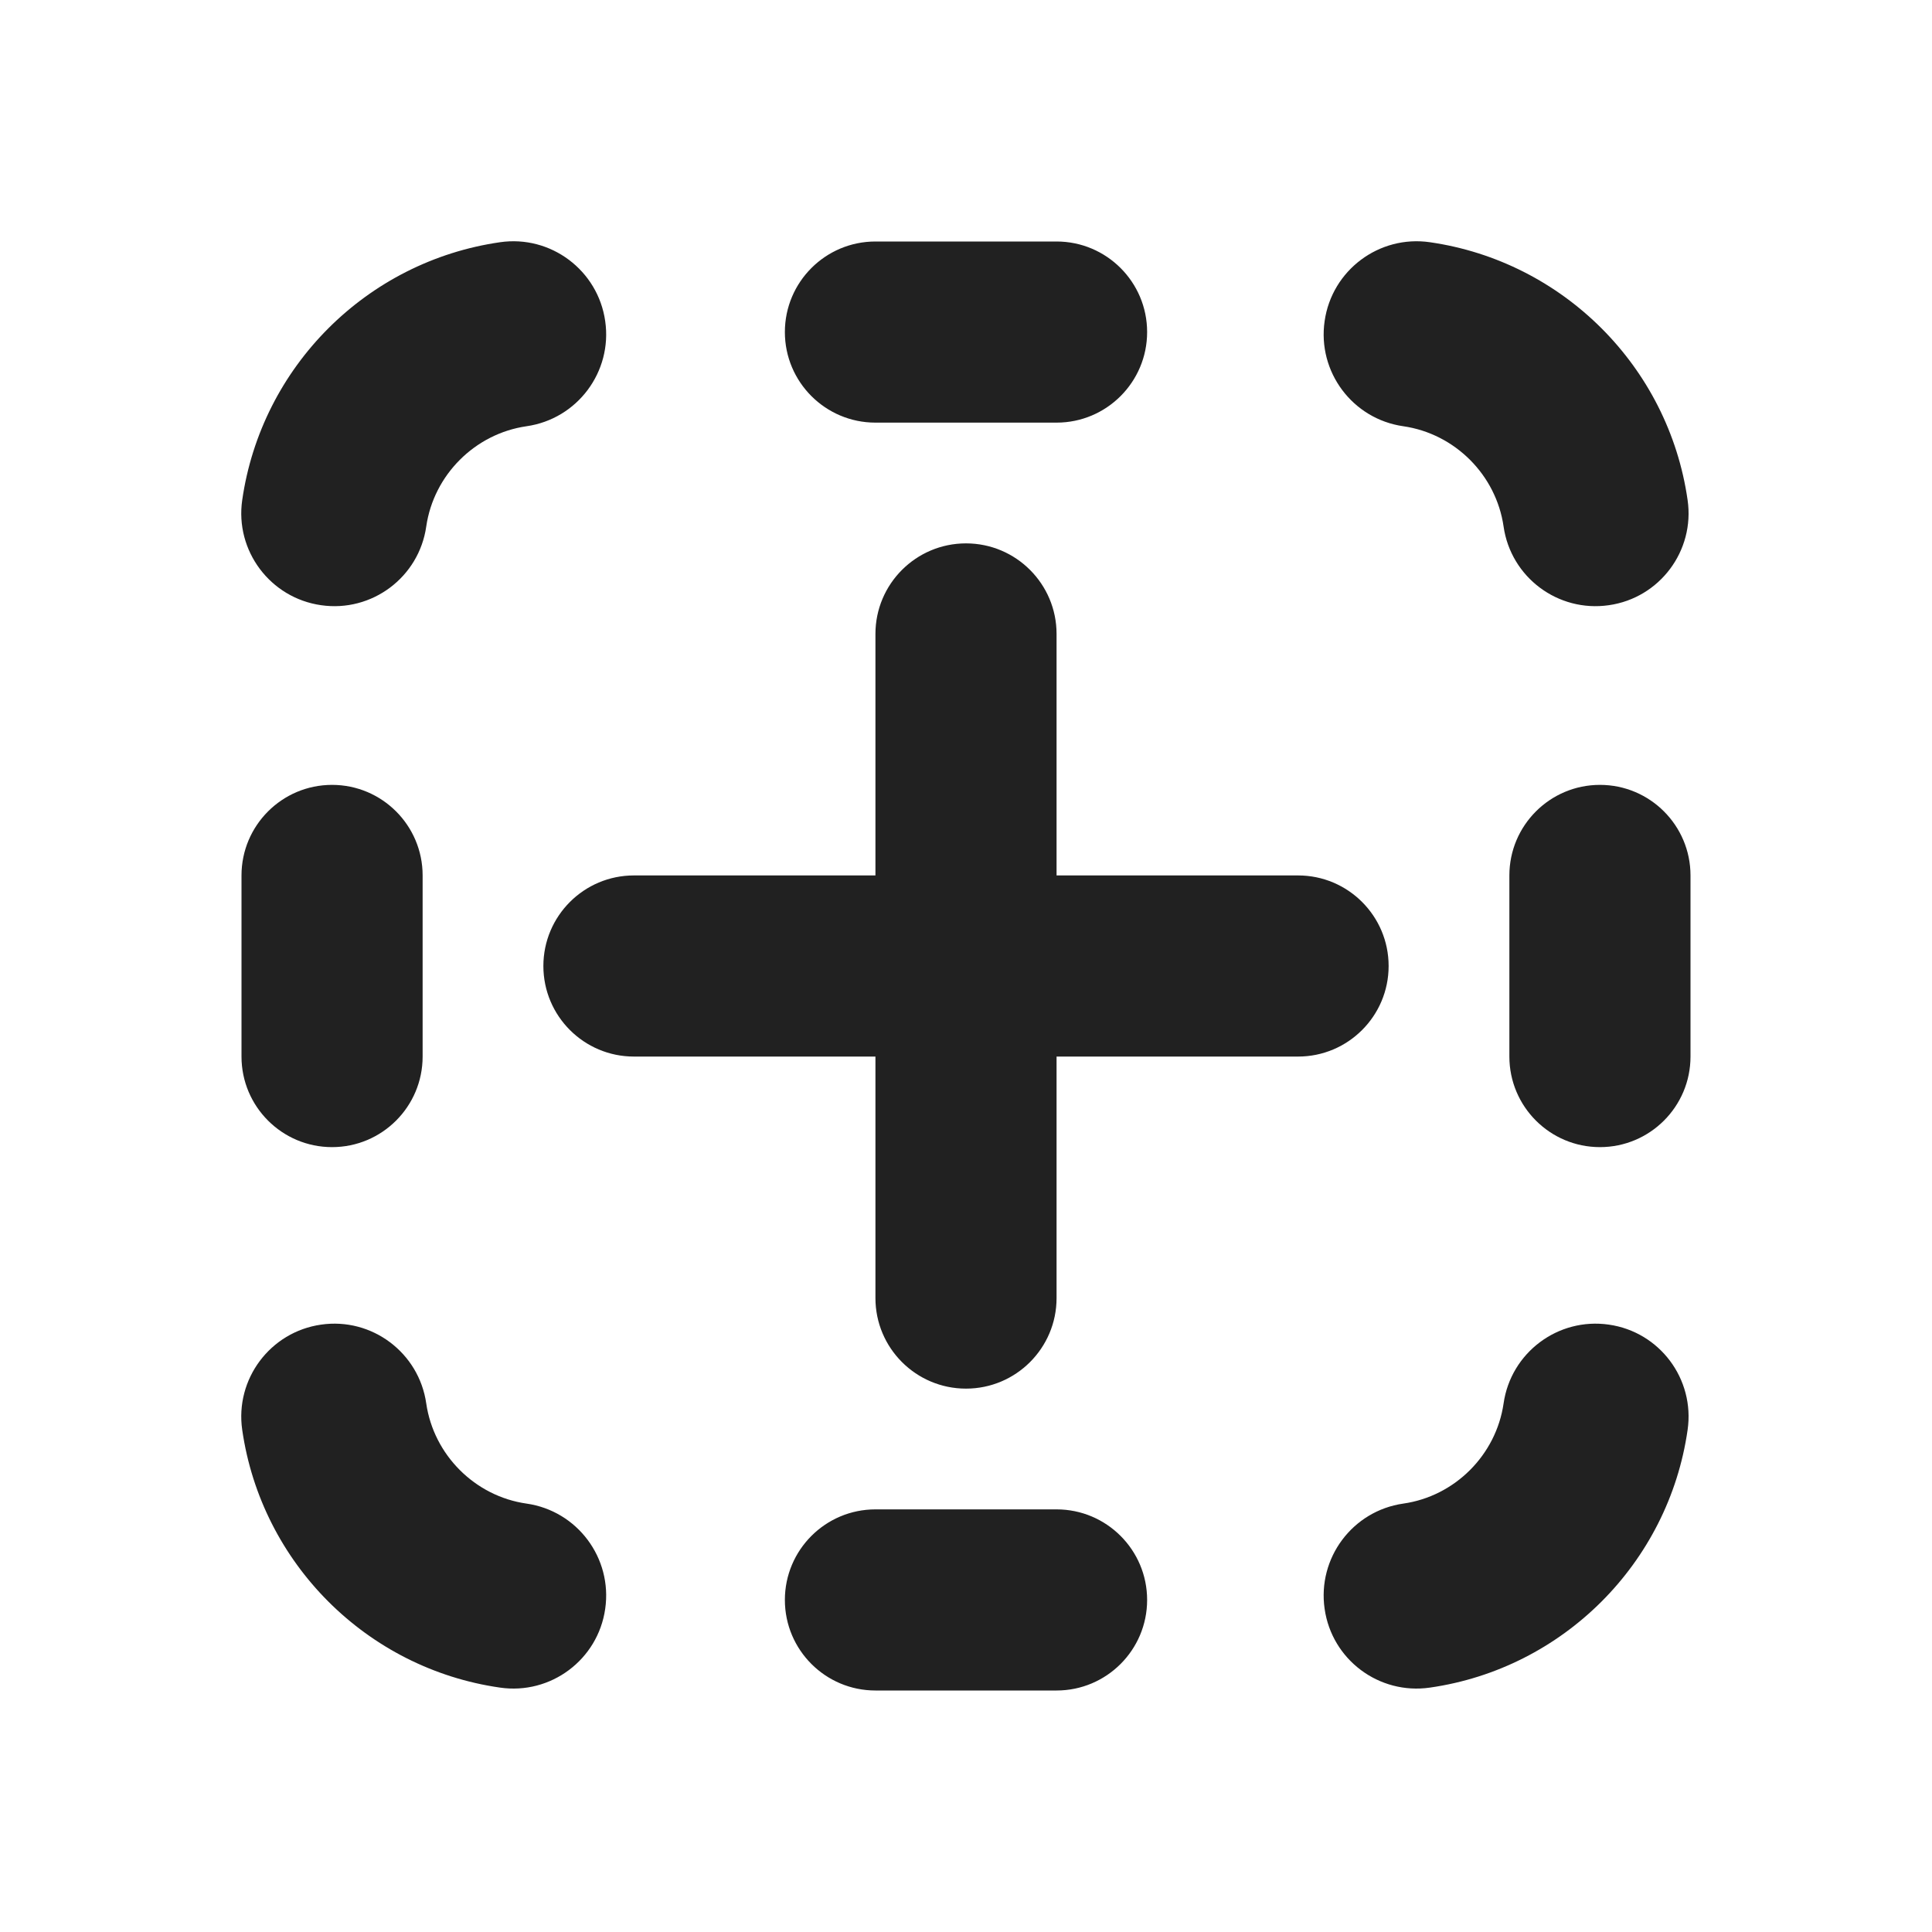 <svg width="16" height="16" viewBox="0 0 16 16" fill="none" xmlns="http://www.w3.org/2000/svg">
<path d="M4.36 3.53C4.781 3.47 5.073 3.079 5.012 2.659C4.952 2.238 4.561 1.945 4.141 2.006C3.037 2.165 2.165 3.037 2.006 4.141C1.945 4.561 2.238 4.952 2.659 5.012C3.079 5.073 3.47 4.781 3.53 4.36C3.592 3.933 3.933 3.592 4.36 3.53ZM2.659 10.97C3.079 10.909 3.47 11.202 3.53 11.623C3.592 12.049 3.933 12.391 4.36 12.452C4.781 12.512 5.073 12.903 5.012 13.324C4.952 13.745 4.561 14.037 4.141 13.976C3.037 13.818 2.165 12.945 2.006 11.842C1.945 11.421 2.238 11.03 2.659 10.97ZM13.976 11.842C14.037 11.421 13.745 11.03 13.324 10.97C12.903 10.909 12.512 11.202 12.452 11.623C12.39 12.049 12.049 12.391 11.622 12.452C11.201 12.512 10.909 12.903 10.97 13.324C11.03 13.745 11.421 14.037 11.842 13.976C12.945 13.818 13.818 12.945 13.976 11.842ZM10.97 2.659C11.03 2.238 11.421 1.945 11.842 2.006C12.945 2.165 13.818 3.037 13.976 4.141C14.037 4.561 13.745 4.952 13.324 5.012C12.903 5.073 12.512 4.781 12.452 4.36C12.39 3.933 12.049 3.592 11.622 3.53C11.201 3.47 10.909 3.079 10.97 2.659ZM7.25 2C6.836 2 6.5 2.336 6.5 2.75C6.5 3.164 6.836 3.5 7.25 3.5H8.75C9.164 3.5 9.5 3.164 9.5 2.75C9.5 2.336 9.164 2 8.75 2H7.25ZM2.75 9.5C2.336 9.5 2 9.164 2 8.75L2 7.25C2 6.836 2.336 6.5 2.75 6.5C3.164 6.5 3.5 6.836 3.5 7.25L3.5 8.75C3.5 9.164 3.164 9.5 2.75 9.5ZM7.25 12.5C6.836 12.5 6.5 12.836 6.5 13.25C6.5 13.664 6.836 14 7.25 14H8.75C9.164 14 9.5 13.664 9.5 13.25C9.5 12.836 9.164 12.5 8.75 12.5H7.25ZM13.25 9.5C12.836 9.5 12.5 9.164 12.5 8.75V7.25C12.5 6.836 12.836 6.5 13.25 6.5C13.664 6.5 14 6.836 14 7.25V8.75C14 9.164 13.664 9.5 13.25 9.5ZM8.75 5.25C8.75 4.836 8.414 4.5 8 4.5C7.586 4.5 7.25 4.836 7.25 5.25V7.25H5.25C4.836 7.25 4.5 7.586 4.5 8C4.5 8.414 4.836 8.75 5.25 8.75H7.25V10.75C7.25 11.164 7.586 11.5 8 11.5C8.414 11.5 8.75 11.164 8.75 10.75V8.75H10.75C11.164 8.75 11.5 8.414 11.5 8C11.5 7.586 11.164 7.25 10.75 7.25H8.75V5.25Z" fill="#212121"/>
</svg>
